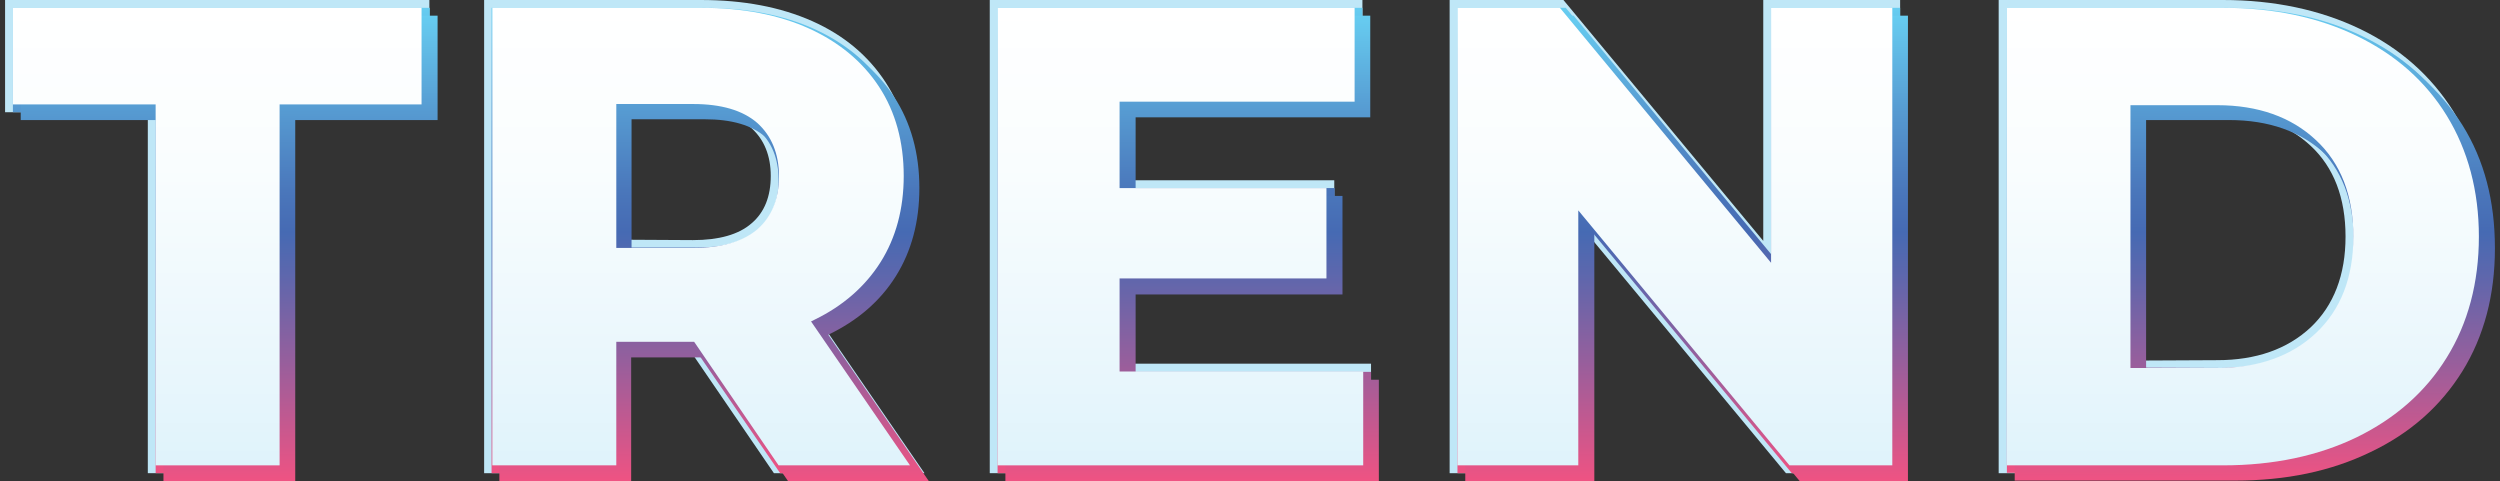 <?xml version="1.0" encoding="utf-8"?>
<!-- Generator: Adobe Illustrator 25.0.0, SVG Export Plug-In . SVG Version: 6.00 Build 0)  -->
<svg version="1.1" id="objects" xmlns="http://www.w3.org/2000/svg" xmlns:xlink="http://www.w3.org/1999/xlink" x="0px" y="0px"
	 viewBox="0 0 639.3 123" style="enable-background:new 0 0 639.3 123;" xml:space="preserve">
<rect x="0" y="0" width="639.3" height="123" fill="#333333" stroke="none"/>
<style type="text/css">
	.st0{fill:#BFE7F7;}
	.st1{fill:url(#SVGID_1_);}
	.st2{fill:url(#SVGID_2_);}
	.st3{fill:url(#SVGID_3_);}
	.st4{fill:url(#SVGID_4_);}
	.st5{fill:url(#SVGID_5_);}
	.st6{fill:url(#SVGID_6_);}
	.st7{fill:url(#SVGID_7_);}
	.st8{fill:url(#SVGID_8_);}
	.st9{fill:url(#SVGID_9_);}
	.st10{fill:url(#SVGID_10_);}
	.st11{fill:url(#SVGID_11_);}
	.st12{fill:url(#SVGID_12_);}
	.st13{fill:url(#SVGID_13_);}
	.st14{fill:url(#SVGID_14_);}
	.st15{fill:url(#SVGID_15_);}
</style>
<g>
	<g>
		<g>
			<polygon class="st0" points="37.8,121 37.8,28.7 1.3,28.7 1.3,0 109.8,0 109.8,28.7 73.5,28.7 73.5,121 			"/>
			<path class="st0" d="M197.9,121l-21.6-31.6h-16.8V121h-35.7V0h55.4c10.9,0,20.4,1.8,28.5,5.4s14.4,8.9,18.8,15.7
				c4.4,6.8,6.6,14.8,6.6,23.9c0,8.8-2.1,16.5-6.2,23.1c-3.9,6.2-9.5,11.2-16.6,14.9l26.1,38H197.9z M177.2,61.4
				c6.6,0,11.7-1.4,15-4.3c3.3-2.8,4.9-6.9,4.9-12.1s-1.7-9.3-4.9-12.2c-3.3-2.9-8.4-4.3-15-4.3h-17.7v32.8L177.2,61.4L177.2,61.4z"
				/>
			<polygon class="st0" points="253.1,121 253.1,0 348.4,0 348.4,28 288.3,28 288.3,46.1 341.2,46.1 341.2,73.2 288.3,73.2 
				288.3,93 350.6,93 350.6,121 			"/>
			<polygon class="st0" points="456.7,121 405.6,59.4 405.6,121 370.7,121 370.7,0 399.8,0 450.9,61.6 450.9,0 485.9,0 485.9,121 
							"/>
			<path class="st0" d="M511.1,121V0h57.3c13.1,0,24.9,2.5,35.1,7.4c10.2,4.9,18.2,12,23.9,21.1c5.6,9.1,8.5,19.8,8.5,32
				c0,12.1-2.9,22.9-8.5,32s-13.7,16.2-23.9,21.1s-22,7.4-35.1,7.4H511.1z M567,92.1c9.9,0,17.9-2.8,23.9-8.4
				c5.9-5.6,8.9-13.4,8.9-23.2c0-9.9-3-17.7-8.9-23.2c-6-5.6-14-8.4-23.9-8.4h-20.2v63.3L567,92.1L567,92.1z"/>
		</g>
		<g>
			
				<linearGradient id="SVGID_1_" gradientUnits="userSpaceOnUse" x1="55.65" y1="4" x2="55.65" y2="123" gradientTransform="matrix(1 0 0 -1 1 125)">
				<stop  offset="0" style="stop-color:#EF5383"/>
				<stop  offset="2.871445e-03" style="stop-color:#EE5383"/>
				<stop  offset="0.264" style="stop-color:#945F9D"/>
				<stop  offset="0.447" style="stop-color:#5C67AD"/>
				<stop  offset="0.534" style="stop-color:#466AB3"/>
				<stop  offset="0.625" style="stop-color:#4A77BB"/>
				<stop  offset="0.792" style="stop-color:#569AD1"/>
				<stop  offset="1" style="stop-color:#67CDF1"/>
			</linearGradient>
			<path class="st1" d="M39.8,28.7H3.3V2h106.6v26.7H73.5V121H39.8V28.7z"/>
			
				<linearGradient id="SVGID_2_" gradientUnits="userSpaceOnUse" x1="179.65" y1="4" x2="179.65" y2="123" gradientTransform="matrix(1 0 0 -1 1 125)">
				<stop  offset="0" style="stop-color:#EF5383"/>
				<stop  offset="2.871445e-03" style="stop-color:#EE5383"/>
				<stop  offset="0.264" style="stop-color:#945F9D"/>
				<stop  offset="0.447" style="stop-color:#5C67AD"/>
				<stop  offset="0.534" style="stop-color:#466AB3"/>
				<stop  offset="0.625" style="stop-color:#4A77BB"/>
				<stop  offset="0.792" style="stop-color:#569AD1"/>
				<stop  offset="1" style="stop-color:#67CDF1"/>
			</linearGradient>
			<path class="st2" d="M177.8,89.4h-18.4V121h-33.7V2h54.4c10.8,0,20.1,1.8,28.1,5.4c7.9,3.6,14.1,8.7,18.4,15.3
				c4.3,6.6,6.5,14.4,6.5,23.4c0,8.6-2,16.1-6,22.5s-9.8,11.4-17.3,15l25.7,37.4h-36L177.8,89.4z M193.8,33.1
				c-3.5-3.1-8.7-4.6-15.6-4.6h-18.7v34.8h18.7c6.9,0,12.1-1.5,15.6-4.5s5.3-7.3,5.3-12.8S197.3,36.2,193.8,33.1z"/>
			
				<linearGradient id="SVGID_3_" gradientUnits="userSpaceOnUse" x1="301.9" y1="4" x2="301.9" y2="123" gradientTransform="matrix(1 0 0 -1 1 125)">
				<stop  offset="0" style="stop-color:#EF5383"/>
				<stop  offset="2.871445e-03" style="stop-color:#EE5383"/>
				<stop  offset="0.264" style="stop-color:#945F9D"/>
				<stop  offset="0.447" style="stop-color:#5C67AD"/>
				<stop  offset="0.534" style="stop-color:#466AB3"/>
				<stop  offset="0.625" style="stop-color:#4A77BB"/>
				<stop  offset="0.792" style="stop-color:#569AD1"/>
				<stop  offset="1" style="stop-color:#67CDF1"/>
			</linearGradient>
			<path class="st3" d="M350.6,95v26h-95.5V2h93.3v26h-60v20.1h52.9v25.2h-52.9v21.8h62.2V95z"/>
			
				<linearGradient id="SVGID_4_" gradientUnits="userSpaceOnUse" x1="428.35" y1="4" x2="428.35" y2="123" gradientTransform="matrix(1 0 0 -1 1 125)">
				<stop  offset="0" style="stop-color:#EF5383"/>
				<stop  offset="2.871445e-03" style="stop-color:#EE5383"/>
				<stop  offset="0.264" style="stop-color:#945F9D"/>
				<stop  offset="0.447" style="stop-color:#5C67AD"/>
				<stop  offset="0.534" style="stop-color:#466AB3"/>
				<stop  offset="0.625" style="stop-color:#4A77BB"/>
				<stop  offset="0.792" style="stop-color:#569AD1"/>
				<stop  offset="1" style="stop-color:#67CDF1"/>
			</linearGradient>
			<path class="st4" d="M485.9,2v119h-27.7l-52.5-63.4V121h-33V2h27.7l52.5,63.4V2H485.9z"/>
			
				<linearGradient id="SVGID_5_" gradientUnits="userSpaceOnUse" x1="573.55" y1="4.1" x2="573.55" y2="123" gradientTransform="matrix(1 0 0 -1 1 125)">
				<stop  offset="0" style="stop-color:#EF5383"/>
				<stop  offset="2.871445e-03" style="stop-color:#EE5383"/>
				<stop  offset="0.264" style="stop-color:#945F9D"/>
				<stop  offset="0.447" style="stop-color:#5C67AD"/>
				<stop  offset="0.534" style="stop-color:#466AB3"/>
				<stop  offset="0.625" style="stop-color:#4A77BB"/>
				<stop  offset="0.792" style="stop-color:#569AD1"/>
				<stop  offset="1" style="stop-color:#67CDF1"/>
			</linearGradient>
			<path class="st5" d="M513.2,2h56.3c13,0,24.6,2.4,34.7,7.3c10.1,4.9,17.9,11.8,23.5,20.7c5.6,9,8.3,19.4,8.3,31.5
				c0,12-2.8,22.5-8.3,31.4c-5.6,9-13.4,15.9-23.5,20.7c-10.1,4.9-21.6,7.3-34.7,7.3h-56.3V2z M568,94.1c10.2,0,18.4-2.9,24.6-8.7
				c6.2-5.8,9.3-13.8,9.3-24s-3.1-18.2-9.3-24s-14.4-8.7-24.6-8.7h-21.2V94L568,94.1L568,94.1z"/>
		</g>
		<g>
			
				<linearGradient id="SVGID_6_" gradientUnits="userSpaceOnUse" x1="57.65" y1="2" x2="57.65" y2="121" gradientTransform="matrix(1 0 0 -1 1 125)">
				<stop  offset="0" style="stop-color:#EF5383"/>
				<stop  offset="2.871445e-03" style="stop-color:#EE5383"/>
				<stop  offset="0.264" style="stop-color:#945F9D"/>
				<stop  offset="0.447" style="stop-color:#5C67AD"/>
				<stop  offset="0.534" style="stop-color:#466AB3"/>
				<stop  offset="0.625" style="stop-color:#4A77BB"/>
				<stop  offset="0.792" style="stop-color:#569AD1"/>
				<stop  offset="1" style="stop-color:#67CDF1"/>
			</linearGradient>
			<path class="st6" d="M41.8,30.7H5.3V4h106.6v26.7H75.5V123H41.8V30.7z"/>
			
				<linearGradient id="SVGID_7_" gradientUnits="userSpaceOnUse" x1="181.65" y1="2" x2="181.65" y2="121" gradientTransform="matrix(1 0 0 -1 1 125)">
				<stop  offset="0" style="stop-color:#EF5383"/>
				<stop  offset="2.871445e-03" style="stop-color:#EE5383"/>
				<stop  offset="0.264" style="stop-color:#945F9D"/>
				<stop  offset="0.447" style="stop-color:#5C67AD"/>
				<stop  offset="0.534" style="stop-color:#466AB3"/>
				<stop  offset="0.625" style="stop-color:#4A77BB"/>
				<stop  offset="0.792" style="stop-color:#569AD1"/>
				<stop  offset="1" style="stop-color:#67CDF1"/>
			</linearGradient>
			<path class="st7" d="M179.8,91.4h-18.4V123h-33.7V4h54.4c10.8,0,20.1,1.8,28.1,5.4c7.9,3.6,14.1,8.7,18.4,15.3
				c4.3,6.6,6.5,14.4,6.5,23.4c0,8.6-2,16.1-6,22.5s-9.8,11.4-17.3,15l25.7,37.4h-36L179.8,91.4z M195.8,35.1
				c-3.5-3.1-8.7-4.6-15.6-4.6h-18.7v34.8h18.7c6.9,0,12.1-1.5,15.6-4.5s5.3-7.3,5.3-12.8S199.3,38.2,195.8,35.1z"/>
			
				<linearGradient id="SVGID_8_" gradientUnits="userSpaceOnUse" x1="303.9" y1="2" x2="303.9" y2="121" gradientTransform="matrix(1 0 0 -1 1 125)">
				<stop  offset="0" style="stop-color:#EF5383"/>
				<stop  offset="2.871445e-03" style="stop-color:#EE5383"/>
				<stop  offset="0.264" style="stop-color:#945F9D"/>
				<stop  offset="0.447" style="stop-color:#5C67AD"/>
				<stop  offset="0.534" style="stop-color:#466AB3"/>
				<stop  offset="0.625" style="stop-color:#4A77BB"/>
				<stop  offset="0.792" style="stop-color:#569AD1"/>
				<stop  offset="1" style="stop-color:#67CDF1"/>
			</linearGradient>
			<path class="st8" d="M352.6,97v26h-95.5V4h93.3v26h-60v20.1h52.9v25.2h-52.9v21.8h62.2V97z"/>
			
				<linearGradient id="SVGID_9_" gradientUnits="userSpaceOnUse" x1="430.35" y1="2" x2="430.35" y2="121" gradientTransform="matrix(1 0 0 -1 1 125)">
				<stop  offset="0" style="stop-color:#EF5383"/>
				<stop  offset="2.871445e-03" style="stop-color:#EE5383"/>
				<stop  offset="0.264" style="stop-color:#945F9D"/>
				<stop  offset="0.447" style="stop-color:#5C67AD"/>
				<stop  offset="0.534" style="stop-color:#466AB3"/>
				<stop  offset="0.625" style="stop-color:#4A77BB"/>
				<stop  offset="0.792" style="stop-color:#569AD1"/>
				<stop  offset="1" style="stop-color:#67CDF1"/>
			</linearGradient>
			<path class="st9" d="M487.9,4v119h-27.7l-52.5-63.4V123h-33V4h27.7l52.5,63.4V4H487.9z"/>
			
				<linearGradient id="SVGID_10_" gradientUnits="userSpaceOnUse" x1="575.55" y1="2.1" x2="575.55" y2="121" gradientTransform="matrix(1 0 0 -1 1 125)">
				<stop  offset="0" style="stop-color:#EF5383"/>
				<stop  offset="2.871445e-03" style="stop-color:#EE5383"/>
				<stop  offset="0.264" style="stop-color:#945F9D"/>
				<stop  offset="0.447" style="stop-color:#5C67AD"/>
				<stop  offset="0.534" style="stop-color:#466AB3"/>
				<stop  offset="0.625" style="stop-color:#4A77BB"/>
				<stop  offset="0.792" style="stop-color:#569AD1"/>
				<stop  offset="1" style="stop-color:#67CDF1"/>
			</linearGradient>
			<path class="st10" d="M515.2,4h56.3c13,0,24.6,2.4,34.7,7.3c10.1,4.9,17.9,11.8,23.5,20.7c5.6,9,8.3,19.4,8.3,31.5
				c0,12-2.8,22.5-8.3,31.4c-5.6,9-13.4,15.9-23.5,20.7c-10.1,4.9-21.6,7.3-34.7,7.3h-56.3V4z M570,96.1c10.2,0,18.4-2.9,24.6-8.7
				c6.2-5.8,9.3-13.8,9.3-24s-3.1-18.2-9.3-24s-14.4-8.7-24.6-8.7h-21.2V96L570,96.1L570,96.1z"/>
		</g>
	</g>
	<g>
		
			<linearGradient id="SVGID_11_" gradientUnits="userSpaceOnUse" x1="55.6" y1="5" x2="55.6" y2="122" gradientTransform="matrix(1 0 0 -1 0 124)">
			<stop  offset="0" style="stop-color:#DFF3FB"/>
			<stop  offset="0.187" style="stop-color:#E8F6FC"/>
			<stop  offset="0.653" style="stop-color:#F9FDFE"/>
			<stop  offset="1" style="stop-color:#FFFFFF"/>
		</linearGradient>
		<polygon class="st11" points="39.8,119 39.8,26.7 3.3,26.7 3.3,2 107.8,2 107.8,26.7 71.5,26.7 71.5,119 		"/>
		
			<linearGradient id="SVGID_12_" gradientUnits="userSpaceOnUse" x1="179.25" y1="5" x2="179.25" y2="122" gradientTransform="matrix(1 0 0 -1 0 124)">
			<stop  offset="0" style="stop-color:#DFF3FB"/>
			<stop  offset="0.187" style="stop-color:#E8F6FC"/>
			<stop  offset="0.653" style="stop-color:#F9FDFE"/>
			<stop  offset="1" style="stop-color:#FFFFFF"/>
		</linearGradient>
		<path class="st12" d="M199.1,119l-21.6-31.6h-19.9V119h-31.7V2h53.4c10.6,0,19.9,1.8,27.6,5.3c7.7,3.5,13.7,8.5,17.9,14.9
			s6.3,14.1,6.3,22.8c0,8.4-2,15.8-5.9,22s-9.6,11.2-16.8,14.7l-1,0.5l25.3,36.8H199.1z M157.6,63.4h19.7c7.1,0,12.6-1.6,16.3-4.7
			c3.7-3.2,5.6-7.8,5.6-13.6s-1.9-10.4-5.6-13.7c-3.7-3.2-9.2-4.8-16.3-4.8h-19.7V63.4z"/>
		
			<linearGradient id="SVGID_13_" gradientUnits="userSpaceOnUse" x1="301.85" y1="5" x2="301.85" y2="122" gradientTransform="matrix(1 0 0 -1 0 124)">
			<stop  offset="0" style="stop-color:#DFF3FB"/>
			<stop  offset="0.187" style="stop-color:#E8F6FC"/>
			<stop  offset="0.653" style="stop-color:#F9FDFE"/>
			<stop  offset="1" style="stop-color:#FFFFFF"/>
		</linearGradient>
		<polygon class="st13" points="255.1,119 255.1,2 346.4,2 346.4,26 286.3,26 286.3,48.1 339.2,48.1 339.2,71.2 286.3,71.2 
			286.3,95 348.6,95 348.6,119 		"/>
		
			<linearGradient id="SVGID_14_" gradientUnits="userSpaceOnUse" x1="428.35" y1="5" x2="428.35" y2="122" gradientTransform="matrix(1 0 0 -1 0 124)">
			<stop  offset="0" style="stop-color:#DFF3FB"/>
			<stop  offset="0.187" style="stop-color:#E8F6FC"/>
			<stop  offset="0.653" style="stop-color:#F9FDFE"/>
			<stop  offset="1" style="stop-color:#FFFFFF"/>
		</linearGradient>
		<polygon class="st14" points="457.6,119 403.6,53.8 403.6,119 372.7,119 372.7,2 398.9,2 452.9,67.2 452.9,2 483.9,2 483.9,119 		
			"/>
		
			<linearGradient id="SVGID_15_" gradientUnits="userSpaceOnUse" x1="573.5" y1="5" x2="573.5" y2="122" gradientTransform="matrix(1 0 0 -1 0 124)">
			<stop  offset="0" style="stop-color:#DFF3FB"/>
			<stop  offset="0.187" style="stop-color:#E8F6FC"/>
			<stop  offset="0.653" style="stop-color:#F9FDFE"/>
			<stop  offset="1" style="stop-color:#FFFFFF"/>
		</linearGradient>
		<path class="st15" d="M513.2,119V2h55.3c12.8,0,24.3,2.4,34.2,7.2s17.6,11.6,23,20.4s8.2,19.2,8.2,30.9c0,11.8-2.8,22.2-8.2,30.9
			c-5.4,8.8-13.2,15.6-23,20.4c-9.9,4.8-21.4,7.2-34.2,7.2H513.2z M544.8,94.1H567c10.4,0,18.9-3,25.2-8.9c6.4-6,9.6-14.3,9.6-24.7
			s-3.2-18.8-9.6-24.7c-6.3-5.9-14.8-8.9-25.2-8.9h-22.2V94.1z"/>
	</g>
</g>
</svg>
